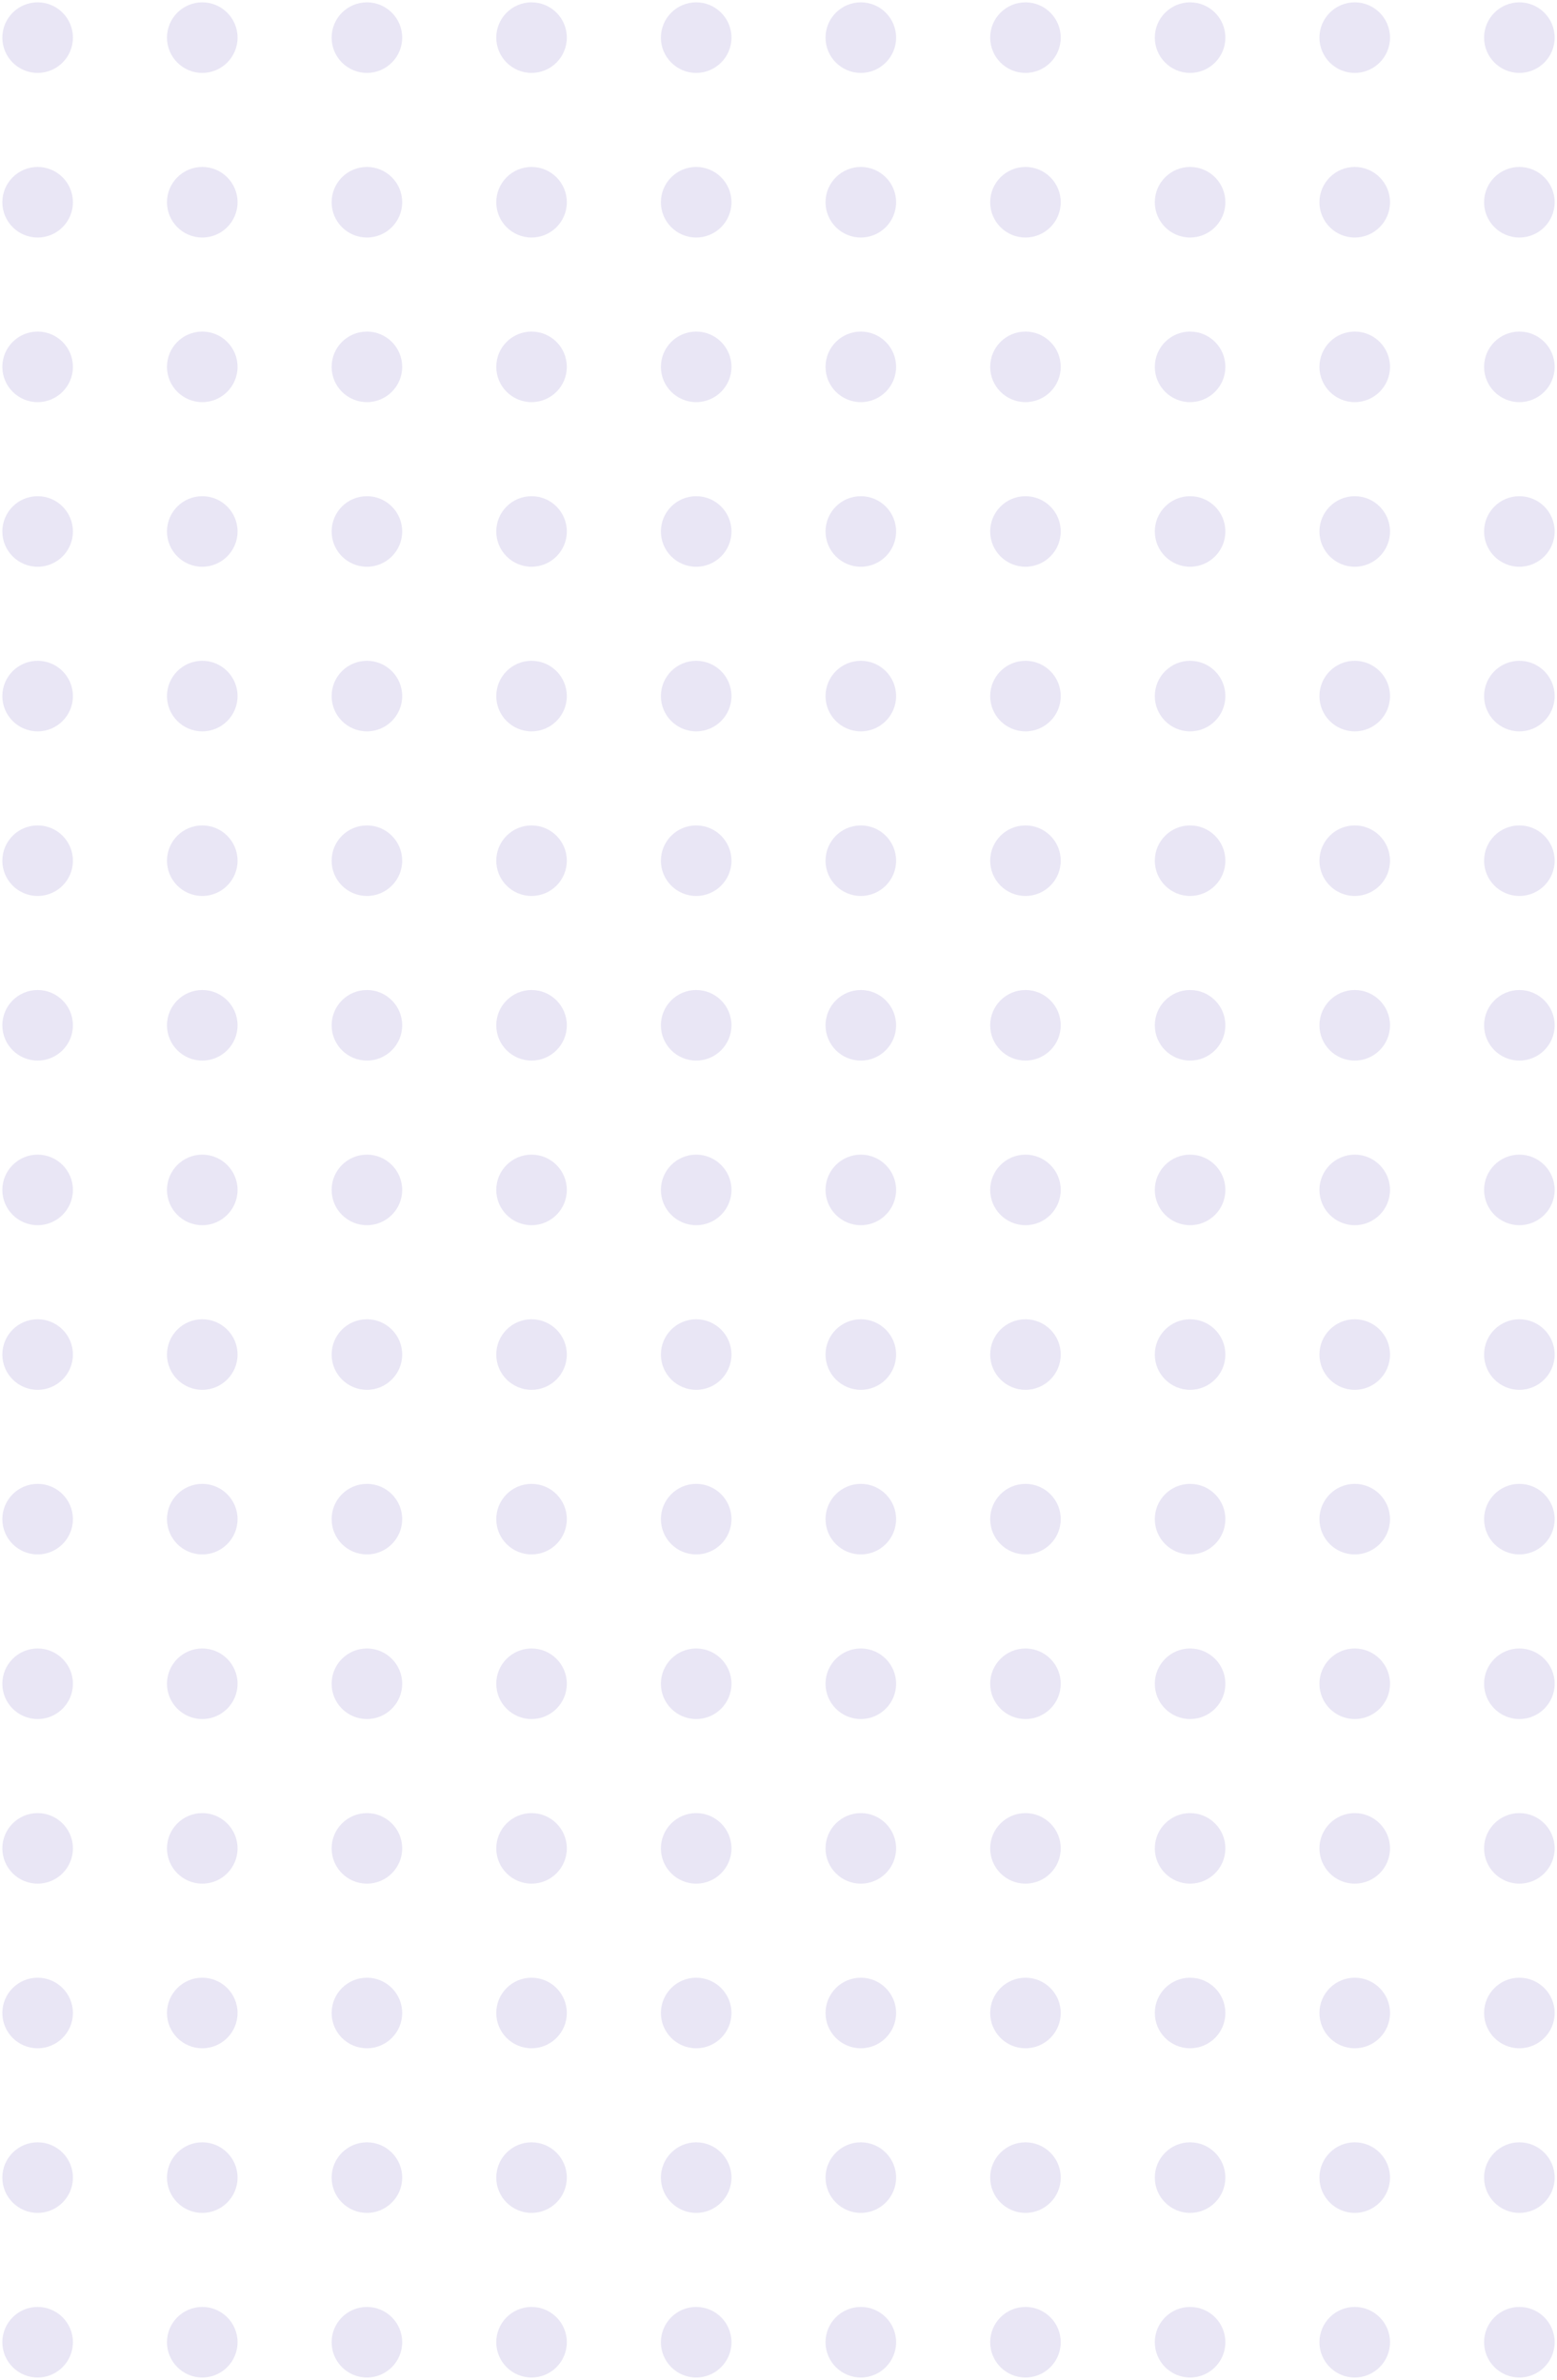 <svg width="331" height="506" viewBox="0 0 331 506" fill="none" xmlns="http://www.w3.org/2000/svg">
<circle cx="8" cy="498" r="7.5" transform="rotate(-90 8 498)" fill="#E9E6F5"/>
<circle cx="43" cy="498" r="7.5" transform="rotate(-90 43 498)" fill="#E9E6F5"/>
<circle cx="78" cy="498" r="7.5" transform="rotate(-90 78 498)" fill="#E9E6F5"/>
<circle cx="113" cy="498" r="7.5" transform="rotate(-90 113 498)" fill="#E9E6F5"/>
<circle cx="148" cy="498" r="7.5" transform="rotate(-90 148 498)" fill="#E9E6F5"/>
<circle cx="183" cy="498" r="7.5" transform="rotate(-90 183 498)" fill="#E9E6F5"/>
<circle cx="218" cy="498" r="7.5" transform="rotate(-90 218 498)" fill="#E9E6F5"/>
<circle cx="253" cy="498" r="7.5" transform="rotate(-90 253 498)" fill="#E9E6F5"/>
<circle cx="288" cy="498" r="7.5" transform="rotate(-90 288 498)" fill="#E9E6F5"/>
<circle cx="323" cy="498" r="7.5" transform="rotate(-90 323 498)" fill="#E9E6F5"/>
<circle cx="8" cy="463" r="7.5" transform="rotate(-90 8 463)" fill="#E9E6F5"/>
<circle cx="43" cy="463" r="7.5" transform="rotate(-90 43 463)" fill="#E9E6F5"/>
<circle cx="78" cy="463" r="7.5" transform="rotate(-90 78 463)" fill="#E9E6F5"/>
<circle cx="113" cy="463" r="7.5" transform="rotate(-90 113 463)" fill="#E9E6F5"/>
<circle cx="148" cy="463" r="7.5" transform="rotate(-90 148 463)" fill="#E9E6F5"/>
<circle cx="183" cy="463" r="7.5" transform="rotate(-90 183 463)" fill="#E9E6F5"/>
<circle cx="218" cy="463" r="7.5" transform="rotate(-90 218 463)" fill="#E9E6F5"/>
<circle cx="253" cy="463" r="7.5" transform="rotate(-90 253 463)" fill="#E9E6F5"/>
<circle cx="288" cy="463" r="7.5" transform="rotate(-90 288 463)" fill="#E9E6F5"/>
<circle cx="323" cy="463" r="7.5" transform="rotate(-90 323 463)" fill="#E9E6F5"/>
<circle cx="8" cy="428" r="7.5" transform="rotate(-90 8 428)" fill="#E9E6F5"/>
<circle cx="43" cy="428" r="7.5" transform="rotate(-90 43 428)" fill="#E9E6F5"/>
<circle cx="78" cy="428" r="7.5" transform="rotate(-90 78 428)" fill="#E9E6F5"/>
<circle cx="113" cy="428" r="7.5" transform="rotate(-90 113 428)" fill="#E9E6F5"/>
<circle cx="148" cy="428" r="7.5" transform="rotate(-90 148 428)" fill="#E9E6F5"/>
<circle cx="183" cy="428" r="7.5" transform="rotate(-90 183 428)" fill="#E9E6F5"/>
<circle cx="218" cy="428" r="7.5" transform="rotate(-90 218 428)" fill="#E9E6F5"/>
<circle cx="253" cy="428" r="7.5" transform="rotate(-90 253 428)" fill="#E9E6F5"/>
<circle cx="288" cy="428" r="7.5" transform="rotate(-90 288 428)" fill="#E9E6F5"/>
<circle cx="323" cy="428" r="7.5" transform="rotate(-90 323 428)" fill="#E9E6F5"/>
<circle cx="8" cy="393" r="7.5" transform="rotate(-90 8 393)" fill="#E9E6F5"/>
<circle cx="43" cy="393" r="7.5" transform="rotate(-90 43 393)" fill="#E9E6F5"/>
<circle cx="78" cy="393" r="7.5" transform="rotate(-90 78 393)" fill="#E9E6F5"/>
<circle cx="113" cy="393" r="7.5" transform="rotate(-90 113 393)" fill="#E9E6F5"/>
<circle cx="148" cy="393" r="7.5" transform="rotate(-90 148 393)" fill="#E9E6F5"/>
<circle cx="183" cy="393" r="7.5" transform="rotate(-90 183 393)" fill="#E9E6F5"/>
<circle cx="218" cy="393" r="7.5" transform="rotate(-90 218 393)" fill="#E9E6F5"/>
<circle cx="253" cy="393" r="7.5" transform="rotate(-90 253 393)" fill="#E9E6F5"/>
<circle cx="288" cy="393" r="7.5" transform="rotate(-90 288 393)" fill="#E9E6F5"/>
<circle cx="323" cy="393" r="7.5" transform="rotate(-90 323 393)" fill="#E9E6F5"/>
<circle cx="8" cy="358" r="7.5" transform="rotate(-90 8 358)" fill="#E9E6F5"/>
<circle cx="43" cy="358" r="7.5" transform="rotate(-90 43 358)" fill="#E9E6F5"/>
<circle cx="78" cy="358" r="7.5" transform="rotate(-90 78 358)" fill="#E9E6F5"/>
<circle cx="113" cy="358" r="7.5" transform="rotate(-90 113 358)" fill="#E9E6F5"/>
<circle cx="148" cy="358" r="7.5" transform="rotate(-90 148 358)" fill="#E9E6F5"/>
<circle cx="183" cy="358" r="7.5" transform="rotate(-90 183 358)" fill="#E9E6F5"/>
<circle cx="218" cy="358" r="7.5" transform="rotate(-90 218 358)" fill="#E9E6F5"/>
<circle cx="253" cy="358" r="7.5" transform="rotate(-90 253 358)" fill="#E9E6F5"/>
<circle cx="288" cy="358" r="7.5" transform="rotate(-90 288 358)" fill="#E9E6F5"/>
<circle cx="323" cy="358" r="7.5" transform="rotate(-90 323 358)" fill="#E9E6F5"/>
<circle cx="8" cy="323" r="7.5" transform="rotate(-90 8 323)" fill="#E9E6F5"/>
<circle cx="43" cy="323" r="7.5" transform="rotate(-90 43 323)" fill="#E9E6F5"/>
<circle cx="78" cy="323" r="7.5" transform="rotate(-90 78 323)" fill="#E9E6F5"/>
<circle cx="113" cy="323" r="7.5" transform="rotate(-90 113 323)" fill="#E9E6F5"/>
<circle cx="148" cy="323" r="7.5" transform="rotate(-90 148 323)" fill="#E9E6F5"/>
<circle cx="183" cy="323" r="7.5" transform="rotate(-90 183 323)" fill="#E9E6F5"/>
<circle cx="218" cy="323" r="7.5" transform="rotate(-90 218 323)" fill="#E9E6F5"/>
<circle cx="253" cy="323" r="7.5" transform="rotate(-90 253 323)" fill="#E9E6F5"/>
<circle cx="288" cy="323" r="7.5" transform="rotate(-90 288 323)" fill="#E9E6F5"/>
<circle cx="323" cy="323" r="7.5" transform="rotate(-90 323 323)" fill="#E9E6F5"/>
<circle cx="8" cy="288" r="7.5" transform="rotate(-90 8 288)" fill="#E9E6F5"/>
<circle cx="43" cy="288" r="7.5" transform="rotate(-90 43 288)" fill="#E9E6F5"/>
<circle cx="78" cy="288" r="7.5" transform="rotate(-90 78 288)" fill="#E9E6F5"/>
<circle cx="113" cy="288" r="7.5" transform="rotate(-90 113 288)" fill="#E9E6F5"/>
<circle cx="148" cy="288" r="7.5" transform="rotate(-90 148 288)" fill="#E9E6F5"/>
<circle cx="183" cy="288" r="7.5" transform="rotate(-90 183 288)" fill="#E9E6F5"/>
<circle cx="218" cy="288" r="7.5" transform="rotate(-90 218 288)" fill="#E9E6F5"/>
<circle cx="253" cy="288" r="7.5" transform="rotate(-90 253 288)" fill="#E9E6F5"/>
<circle cx="288" cy="288" r="7.5" transform="rotate(-90 288 288)" fill="#E9E6F5"/>
<circle cx="323" cy="288" r="7.5" transform="rotate(-90 323 288)" fill="#E9E6F5"/>
<circle cx="8" cy="253" r="7.5" transform="rotate(-90 8 253)" fill="#E9E6F5"/>
<circle cx="43" cy="253" r="7.5" transform="rotate(-90 43 253)" fill="#E9E6F5"/>
<circle cx="78" cy="253" r="7.5" transform="rotate(-90 78 253)" fill="#E9E6F5"/>
<circle cx="113" cy="253" r="7.5" transform="rotate(-90 113 253)" fill="#E9E6F5"/>
<circle cx="148" cy="253" r="7.5" transform="rotate(-90 148 253)" fill="#E9E6F5"/>
<circle cx="183" cy="253" r="7.5" transform="rotate(-90 183 253)" fill="#E9E6F5"/>
<circle cx="218" cy="253" r="7.5" transform="rotate(-90 218 253)" fill="#E9E6F5"/>
<circle cx="253" cy="253" r="7.5" transform="rotate(-90 253 253)" fill="#E9E6F5"/>
<circle cx="288" cy="253" r="7.5" transform="rotate(-90 288 253)" fill="#E9E6F5"/>
<circle cx="323" cy="253" r="7.5" transform="rotate(-90 323 253)" fill="#E9E6F5"/>
<circle cx="8" cy="218" r="7.5" transform="rotate(-90 8 218)" fill="#E9E6F5"/>
<circle cx="43" cy="218" r="7.5" transform="rotate(-90 43 218)" fill="#E9E6F5"/>
<circle cx="78" cy="218" r="7.5" transform="rotate(-90 78 218)" fill="#E9E6F5"/>
<circle cx="113" cy="218" r="7.5" transform="rotate(-90 113 218)" fill="#E9E6F5"/>
<circle cx="148" cy="218" r="7.5" transform="rotate(-90 148 218)" fill="#E9E6F5"/>
<circle cx="183" cy="218" r="7.5" transform="rotate(-90 183 218)" fill="#E9E6F5"/>
<circle cx="218" cy="218" r="7.5" transform="rotate(-90 218 218)" fill="#E9E6F5"/>
<circle cx="253" cy="218" r="7.5" transform="rotate(-90 253 218)" fill="#E9E6F5"/>
<circle cx="288" cy="218" r="7.5" transform="rotate(-90 288 218)" fill="#E9E6F5"/>
<circle cx="323" cy="218" r="7.5" transform="rotate(-90 323 218)" fill="#E9E6F5"/>
<circle cx="8" cy="183" r="7.5" transform="rotate(-90 8 183)" fill="#E9E6F5"/>
<circle cx="43" cy="183" r="7.5" transform="rotate(-90 43 183)" fill="#E9E6F5"/>
<circle cx="78" cy="183" r="7.5" transform="rotate(-90 78 183)" fill="#E9E6F5"/>
<circle cx="113" cy="183" r="7.5" transform="rotate(-90 113 183)" fill="#E9E6F5"/>
<circle cx="148" cy="183" r="7.5" transform="rotate(-90 148 183)" fill="#E9E6F5"/>
<circle cx="183" cy="183" r="7.5" transform="rotate(-90 183 183)" fill="#E9E6F5"/>
<circle cx="218" cy="183" r="7.5" transform="rotate(-90 218 183)" fill="#E9E6F5"/>
<circle cx="253" cy="183" r="7.5" transform="rotate(-90 253 183)" fill="#E9E6F5"/>
<circle cx="288" cy="183" r="7.5" transform="rotate(-90 288 183)" fill="#E9E6F5"/>
<circle cx="323" cy="183" r="7.5" transform="rotate(-90 323 183)" fill="#E9E6F5"/>
<circle cx="8" cy="148" r="7.5" transform="rotate(-90 8 148)" fill="#E9E6F5"/>
<circle cx="43" cy="148" r="7.5" transform="rotate(-90 43 148)" fill="#E9E6F5"/>
<circle cx="78" cy="148" r="7.5" transform="rotate(-90 78 148)" fill="#E9E6F5"/>
<circle cx="113" cy="148" r="7.5" transform="rotate(-90 113 148)" fill="#E9E6F5"/>
<circle cx="148" cy="148" r="7.5" transform="rotate(-90 148 148)" fill="#E9E6F5"/>
<circle cx="183" cy="148" r="7.5" transform="rotate(-90 183 148)" fill="#E9E6F5"/>
<circle cx="218" cy="148" r="7.5" transform="rotate(-90 218 148)" fill="#E9E6F5"/>
<circle cx="253" cy="148" r="7.5" transform="rotate(-90 253 148)" fill="#E9E6F5"/>
<circle cx="288" cy="148" r="7.5" transform="rotate(-90 288 148)" fill="#E9E6F5"/>
<circle cx="323" cy="148" r="7.5" transform="rotate(-90 323 148)" fill="#E9E6F5"/>
<circle cx="8" cy="113" r="7.5" transform="rotate(-90 8 113)" fill="#E9E6F5"/>
<circle cx="43" cy="113" r="7.5" transform="rotate(-90 43 113)" fill="#E9E6F5"/>
<circle cx="78" cy="113" r="7.5" transform="rotate(-90 78 113)" fill="#E9E6F5"/>
<circle cx="113" cy="113" r="7.5" transform="rotate(-90 113 113)" fill="#E9E6F5"/>
<circle cx="148" cy="113" r="7.5" transform="rotate(-90 148 113)" fill="#E9E6F5"/>
<circle cx="183" cy="113" r="7.5" transform="rotate(-90 183 113)" fill="#E9E6F5"/>
<circle cx="218" cy="113" r="7.5" transform="rotate(-90 218 113)" fill="#E9E6F5"/>
<circle cx="253" cy="113" r="7.5" transform="rotate(-90 253 113)" fill="#E9E6F5"/>
<circle cx="288" cy="113" r="7.5" transform="rotate(-90 288 113)" fill="#E9E6F5"/>
<circle cx="323" cy="113" r="7.5" transform="rotate(-90 323 113)" fill="#E9E6F5"/>
<circle cx="8" cy="78" r="7.5" transform="rotate(-90 8 78)" fill="#E9E6F5"/>
<circle cx="43" cy="78" r="7.5" transform="rotate(-90 43 78)" fill="#E9E6F5"/>
<circle cx="78" cy="78" r="7.5" transform="rotate(-90 78 78)" fill="#E9E6F5"/>
<circle cx="113" cy="78" r="7.5" transform="rotate(-90 113 78)" fill="#E9E6F5"/>
<circle cx="148" cy="78" r="7.5" transform="rotate(-90 148 78)" fill="#E9E6F5"/>
<circle cx="183" cy="78" r="7.5" transform="rotate(-90 183 78)" fill="#E9E6F5"/>
<circle cx="218" cy="78" r="7.5" transform="rotate(-90 218 78)" fill="#E9E6F5"/>
<circle cx="253" cy="78" r="7.5" transform="rotate(-90 253 78)" fill="#E9E6F5"/>
<circle cx="288" cy="78" r="7.5" transform="rotate(-90 288 78)" fill="#E9E6F5"/>
<circle cx="323" cy="78" r="7.5" transform="rotate(-90 323 78)" fill="#E9E6F5"/>
<circle cx="8" cy="43" r="7.5" transform="rotate(-90 8 43)" fill="#E9E6F5"/>
<circle cx="43" cy="43" r="7.5" transform="rotate(-90 43 43)" fill="#E9E6F5"/>
<circle cx="78" cy="43" r="7.5" transform="rotate(-90 78 43)" fill="#E9E6F5"/>
<circle cx="113" cy="43" r="7.5" transform="rotate(-90 113 43)" fill="#E9E6F5"/>
<circle cx="148" cy="43" r="7.5" transform="rotate(-90 148 43)" fill="#E9E6F5"/>
<circle cx="183" cy="43" r="7.5" transform="rotate(-90 183 43)" fill="#E9E6F5"/>
<circle cx="218" cy="43" r="7.5" transform="rotate(-90 218 43)" fill="#E9E6F5"/>
<circle cx="253" cy="43" r="7.5" transform="rotate(-90 253 43)" fill="#E9E6F5"/>
<circle cx="288" cy="43" r="7.5" transform="rotate(-90 288 43)" fill="#E9E6F5"/>
<circle cx="323" cy="43" r="7.5" transform="rotate(-90 323 43)" fill="#E9E6F5"/>
<circle cx="8" cy="8" r="7.5" transform="rotate(-90 8 8)" fill="#E9E6F5"/>
<circle cx="43" cy="8" r="7.5" transform="rotate(-90 43 8)" fill="#E9E6F5"/>
<circle cx="78" cy="8" r="7.5" transform="rotate(-90 78 8)" fill="#E9E6F5"/>
<circle cx="113" cy="8" r="7.5" transform="rotate(-90 113 8)" fill="#E9E6F5"/>
<circle cx="148" cy="8" r="7.5" transform="rotate(-90 148 8)" fill="#E9E6F5"/>
<circle cx="183" cy="8" r="7.5" transform="rotate(-90 183 8)" fill="#E9E6F5"/>
<circle cx="218" cy="8" r="7.5" transform="rotate(-90 218 8)" fill="#E9E6F5"/>
<circle cx="253" cy="8" r="7.5" transform="rotate(-90 253 8)" fill="#E9E6F5"/>
<circle cx="288" cy="8" r="7.5" transform="rotate(-90 288 8)" fill="#E9E6F5"/>
<circle cx="323" cy="8" r="7.5" transform="rotate(-90 323 8)" fill="#E9E6F5"/>
</svg>
